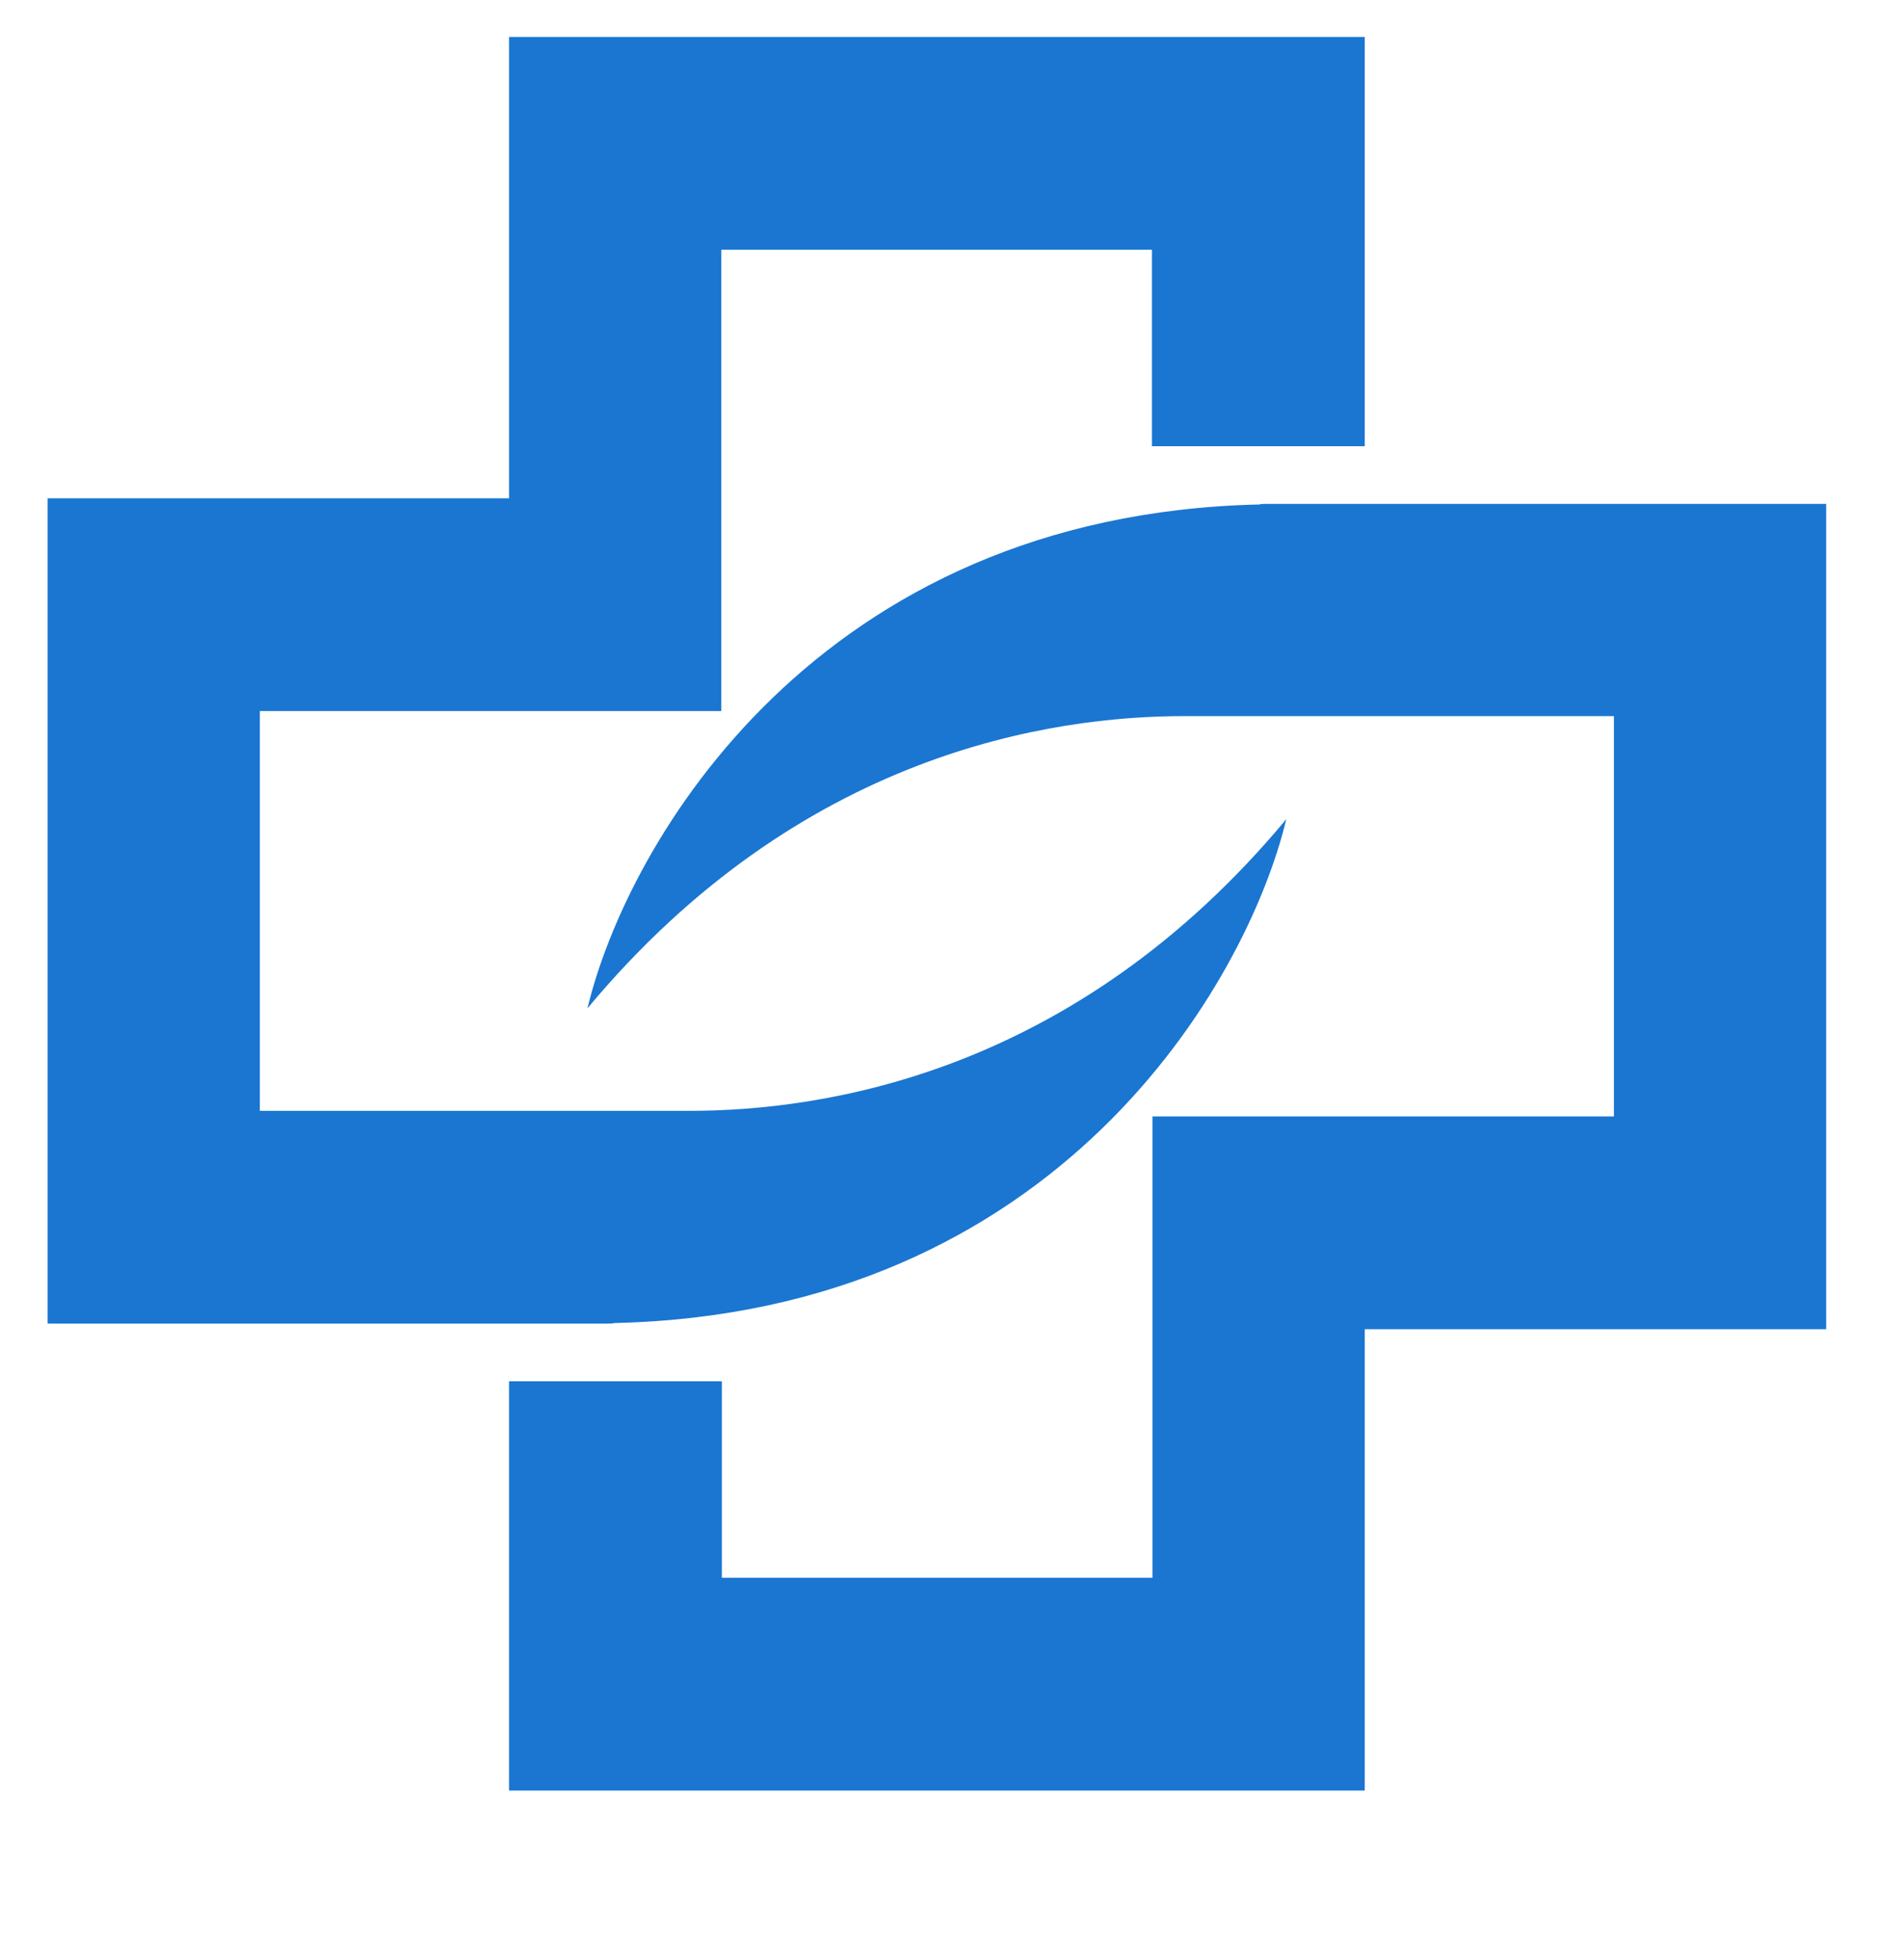 <?xml version="1.0"?>
<svg width="34" height="35" xmlns="http://www.w3.org/2000/svg" xmlns:svg="http://www.w3.org/2000/svg">
 <g class="layer" display="inline">
  <title>Layer 1</title>
  <path d="m20.57,7.97l0,-3.51l-7.69,0l0,8.24l-8.24,0l0,7.14l7.67,0c2.35,0 6.85,-0.63 10.66,-5.21c-0.71,2.95 -4.1,8.82 -12,9c-0.03,0.01 -0.07,0.01 -0.1,0.01l-10.02,0l0,-14.74l8.24,0l0,-8.24l15.28,0l0,7.31l-3.8,0z" fill="#1A76D1" id="svg_1"/>
  <path d="m12.89,24.67l0,3.51l7.69,0l0,-8.24l8.24,0l0,-7.15l-7.67,0c-2.35,0 -6.85,0.64 -10.66,5.22c0.71,-2.96 4.1,-8.82 12,-9c0.03,-0.01 0.07,-0.01 0.1,-0.01l10.02,0l0,14.74l-8.24,0l0,8.24l-15.28,0l0,-7.31l3.8,0z" fill="#1A76D1" id="svg_2"/>
 </g>

</svg>